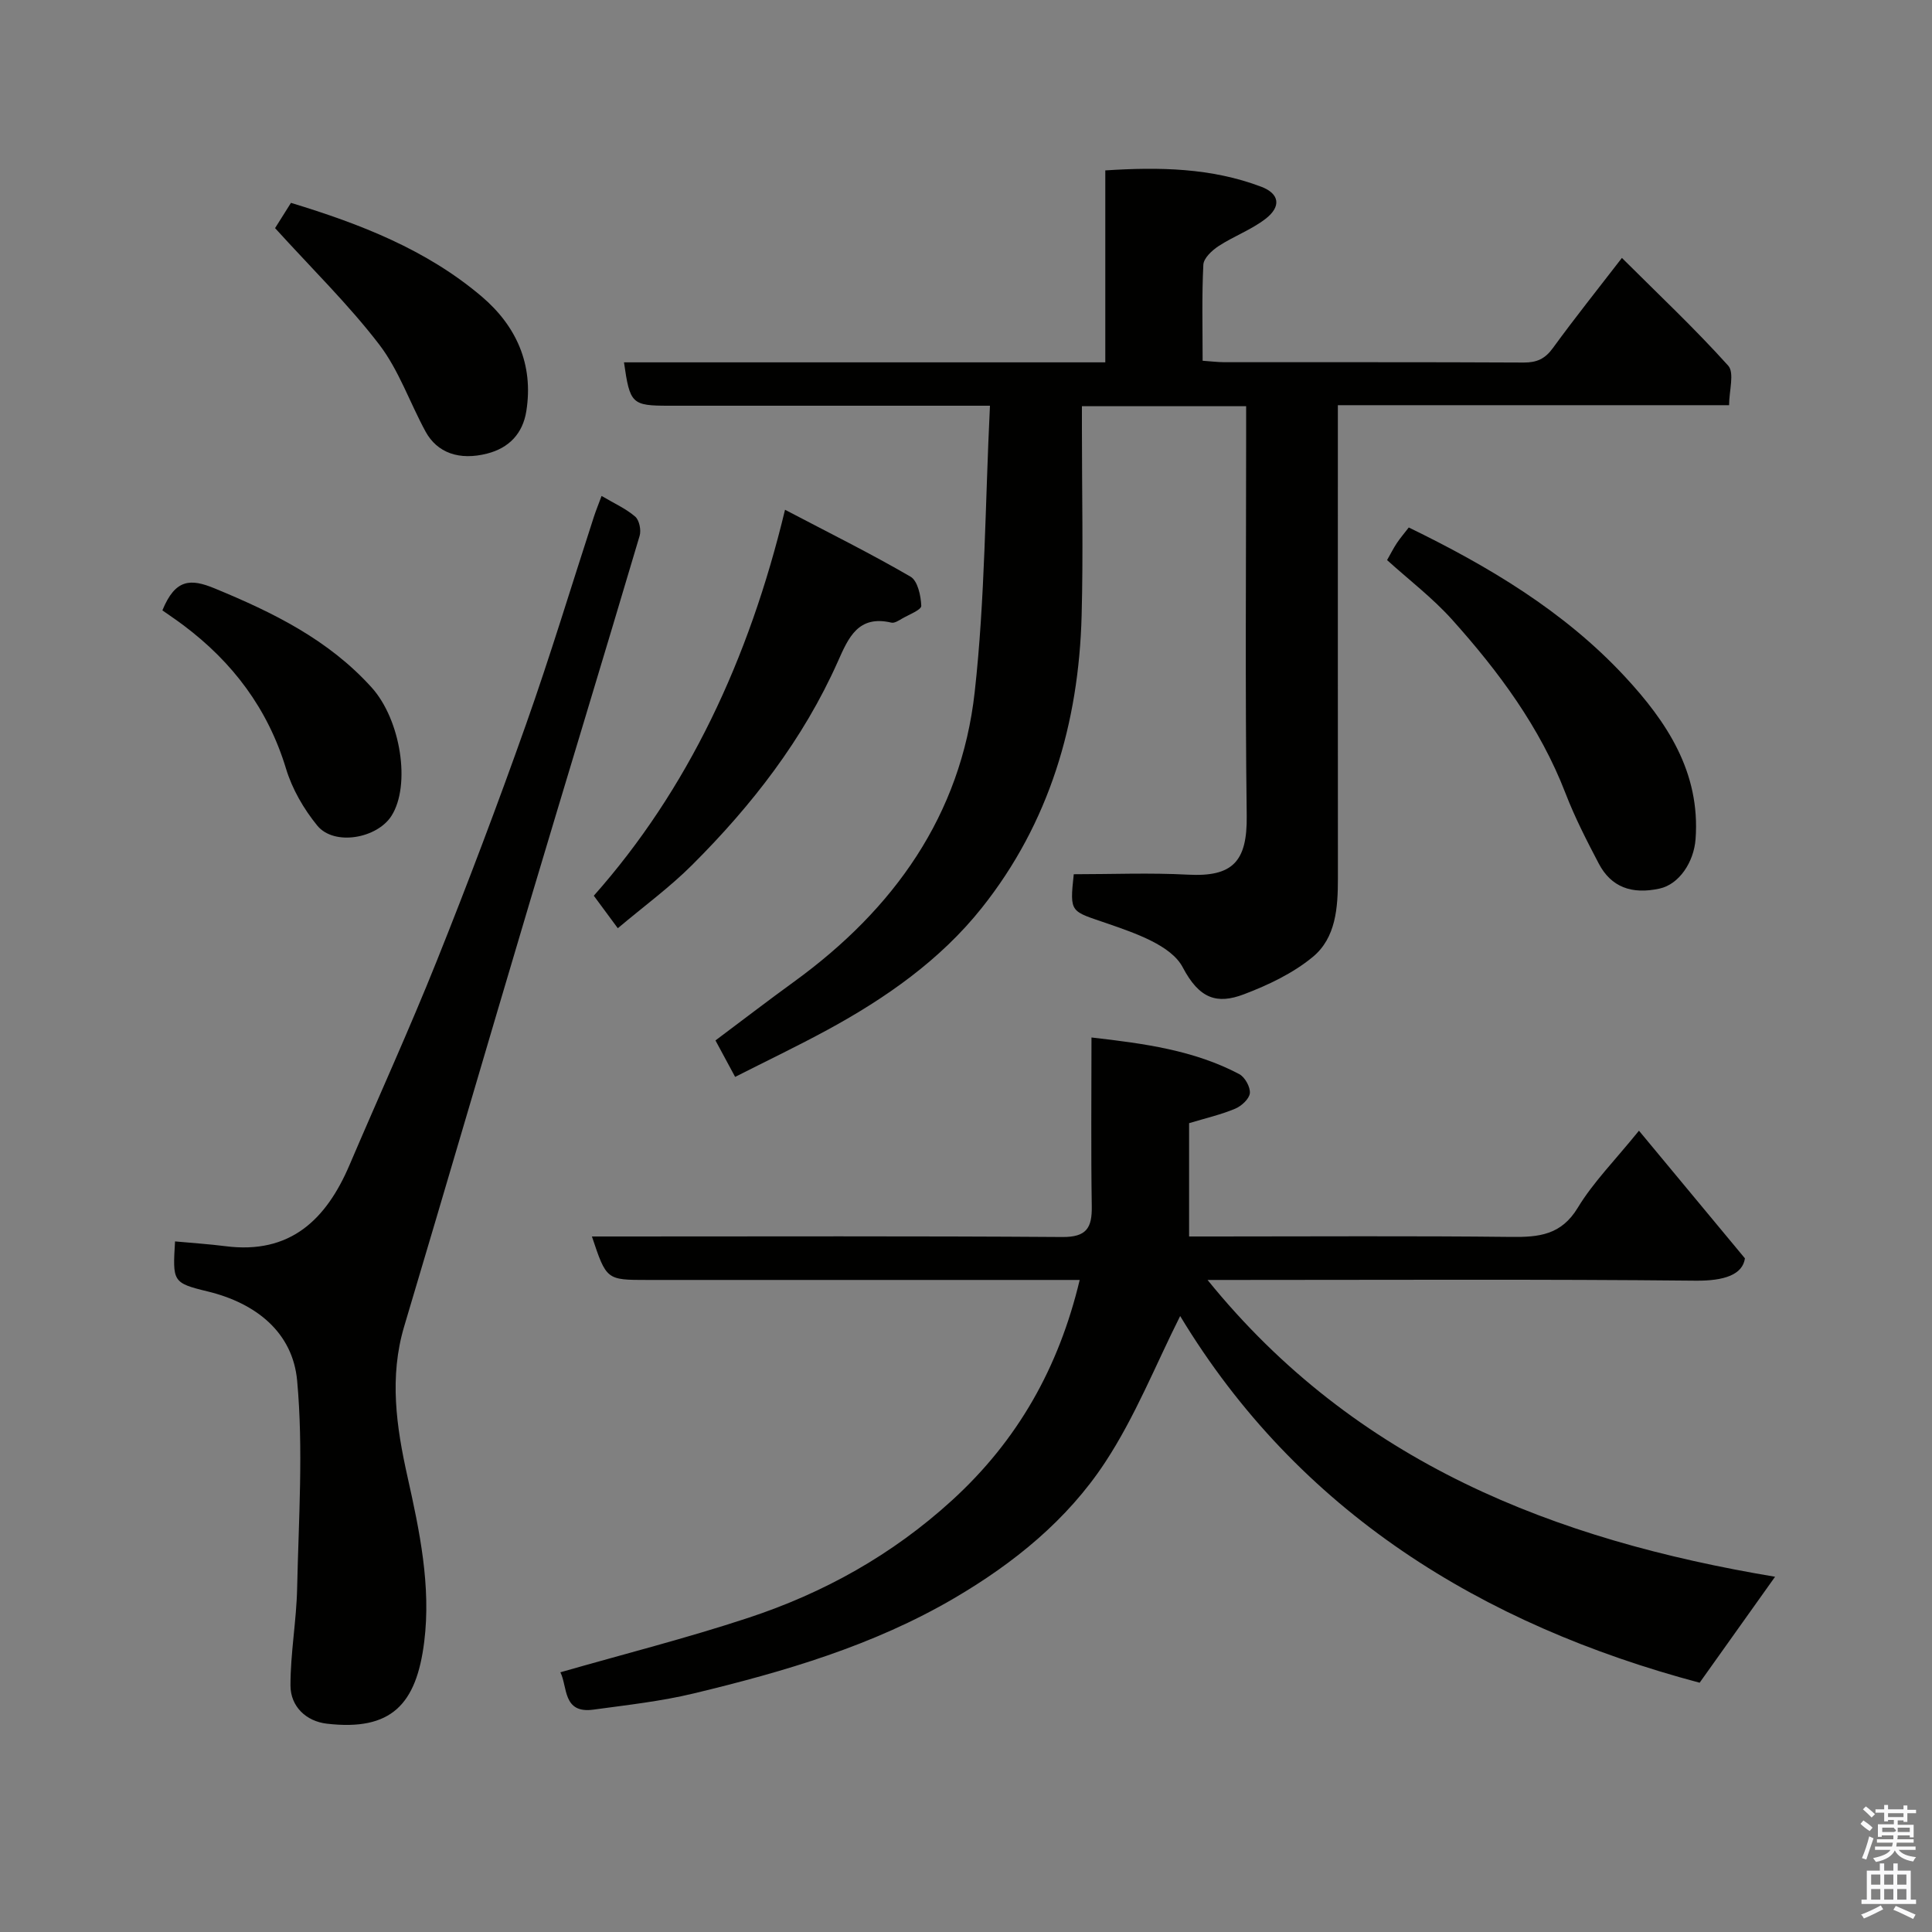 <svg enable-background="new 0 0 400 400" viewBox="0 0 400 400" xmlns="http://www.w3.org/2000/svg"><rect x="0" y="0" width="400" height="400" fill="#808080" stroke="none"/><path d="m385.2 377.6.6-.7c.6.4 1.3.9 1.9 1.5l-.6.7c-.8-.5-1.4-1-1.9-1.5zm.3 7.1c.6-1.4 1.1-2.9 1.5-4.5.3.1.6.3.9.4-.5 1.4-1 2.9-1.5 4.4zm.2-10.1.6-.6c.7.5 1.3 1.1 1.9 1.6l-.7.7c-.6-.6-1.2-1.2-1.8-1.7zm8.4-.8h.8v.9h1.8v.7h-1.8v1.8h-.8v-.3h-1.2v.9h3.3v2.6h-.8v-.4h-2.5c0 .3 0 .6-.1.8h3.4v.7h-3.5c0 .3-.1.6-.1.8h4v.7h-3.5c.7.9 1.9 1.3 3.6 1.5-.2.2-.4.5-.6.9-1.9-.3-3.2-1.1-3.8-2.3-.5 1.1-1.8 2-3.9 2.4-.2-.3-.4-.5-.6-.8 1.9-.4 3.1-.9 3.6-1.7h-3.2v-.7h3.5c.1-.2.1-.5.2-.8h-3.3v-.7h3.4c0-.2 0-.5 0-.8h-2.4v.3h-.8v-2.6h3.3v-.9h-1.2v.3h-.8v-1.8h-1.8v-.7h1.8v-.9h.8v.9h3.2zm-4.4 5.5h2.4c1-.3 0-.6 0-.9h-2.4zm1.2-3.1h3.2v-.8h-3.2zm4.4 2.2h-2.4v.9h2.5v-.9z" fill="#fafafb"/><path d="m389.2 385.8h.9v1.5h1.9v-1.5h.9v1.5h2.7v6h1.1v.9h-11.3v-.9h1.1v-6h2.7zm.2 8.7.5.8c-1.2.6-2.5 1.3-4 1.9-.2-.3-.3-.6-.6-.8 1.6-.6 3-1.3 4.1-1.9zm-2-4.3h1.9v-2.1h-1.9zm0 3.1h1.9v-2.2h-1.9zm2.7-3.1h1.9v-2.1h-1.9zm0 3.1h1.9v-2.2h-1.9zm2.4 1.3c1.4.6 2.7 1.2 4.1 1.8l-.5.9c-1.5-.7-2.8-1.4-4.1-1.9zm2.2-6.5h-1.9v2.1h1.9zm-1.9 5.2h1.9v-2.2h-1.9z" fill="#fafafb"/><g fill="#010100"><path d="m258 84.1c-11.6 0-22.42 0-34 0v4.84c0 12.83.28 25.67-.06 38.5-.59 22.28-6.69 42.97-20.68 60.54-8.56 10.76-19.85 18.67-31.94 25.24-6.16 3.35-12.49 6.37-19.12 9.74-1.31-2.43-2.61-4.84-4.07-7.55 5.44-4.07 10.84-8.22 16.34-12.21 20.56-14.94 34.49-34.38 37.33-59.91 2.16-19.37 2.16-38.98 3.16-59.29-2.92 0-4.67 0-6.42 0-20 0-40 0-60 0-7.73 0-8.12-.36-9.35-8.98h99.65c0-13.4 0-26.34 0-39.74 11.21-.73 21.94-.53 32.28 3.38 3.79 1.43 4.21 4.1.88 6.66-2.94 2.26-6.59 3.59-9.72 5.64-1.36.89-3.08 2.5-3.14 3.85-.33 6.47-.15 12.97-.15 19.88 1.63.11 3.05.29 4.48.3 20.67.02 41.33-.04 62 .07 2.72.01 4.42-.77 6.04-3 4.5-6.19 9.29-12.17 14.29-18.66 7.63 7.61 15.14 14.67 22 22.3 1.34 1.49.19 5.22.19 8.19-27.6 0-53.9 0-81 0v5.5c0 30.83-.01 61.66.01 92.5 0 6.02-.4 12.27-5.21 16.24-4.11 3.39-9.23 5.82-14.26 7.73-5.56 2.11-9.22.96-12.66-5.59-2.39-4.55-9.87-7.08-15.58-9.06-7.65-2.65-7.86-2.04-6.98-10.21 7.92 0 15.81-.33 23.66.09 9.24.49 12.27-2.71 12.15-12.17-.34-26.33-.12-52.66-.12-79 0-1.8 0-3.59 0-5.82z"/><path d="m244.34 272.47c-5.03 10-9.3 20.82-15.56 30.33-7.82 11.88-18.84 20.84-31.24 28.1-16.81 9.84-35.19 15.2-53.88 19.7-6.81 1.64-13.84 2.41-20.79 3.36-6.42.88-5.33-4.73-6.85-7.73 13.13-3.77 26.18-7.07 38.92-11.28 15.64-5.16 29.75-13.01 42.12-24.28 13.69-12.48 22.15-27.55 26.48-45.67-10.62 0-21.07 0-31.52 0-19.33 0-38.65 0-57.98 0-8.48 0-8.48 0-11.49-9h5.41c30.65 0 61.31-.11 91.96.11 5.05.04 6.19-1.9 6.12-6.37-.18-11.45-.06-22.91-.06-34.94 10.92 1.25 21.2 2.63 30.59 7.58 1.17.62 2.32 2.68 2.2 3.95-.12 1.19-1.75 2.68-3.05 3.22-2.98 1.24-6.17 1.98-9.53 2.99v23.46h5.22c20.49 0 40.99-.14 61.47.09 5.74.07 10.36-.39 13.78-6.04 3.19-5.27 7.66-9.76 12.67-15.95 7.03 8.47 13.98 16.84 21.94 26.43-.49 3.36-4.23 4.68-10.22 4.62-31.65-.32-63.31-.15-94.96-.15-1.78 0-3.56 0-6.08 0 30.68 37.9 71.89 53.83 117.5 61.45-5 7.02-10.12 14.22-15.62 21.94-45.11-12-83.08-35.38-107.55-75.92z"/><path d="m36.24 257.02c3.68.34 7.07.56 10.44.99 13.37 1.72 20.84-5.47 25.68-16.8 6.01-14.08 12.37-28.03 18.06-42.24 6.47-16.16 12.63-32.45 18.44-48.86 5.05-14.25 9.42-28.74 14.1-43.12.44-1.35.99-2.67 1.59-4.31 2.59 1.53 5.02 2.61 6.95 4.27.86.73 1.28 2.8.93 3.98-7.49 25.26-15.18 50.46-22.71 75.71-8.73 29.3-17.29 58.65-26.03 87.95-3.13 10.49-1.63 20.81.67 31.12 2.52 11.28 4.91 22.69 3.47 34.21-1.61 12.93-6.78 18.51-20.16 16.95-4.25-.49-7.52-3.52-7.53-7.9-.01-6.72 1.24-13.44 1.38-20.17.31-14.32 1.3-28.75 0-42.95-.91-9.96-8.46-16.04-18.56-18.48-7.28-1.76-7.21-2.06-6.72-10.35z"/><path d="m287.18 115.96c.78-1.37 1.34-2.5 2.03-3.53.72-1.08 1.58-2.07 2.46-3.22 16.41 7.98 32.14 17.3 44.74 30.87 8.68 9.35 15.66 19.81 14.64 33.64-.35 4.76-3.39 9.36-7.45 10.25-5.8 1.27-10.05-.33-12.59-5.17-2.5-4.76-4.97-9.58-6.9-14.59-5.27-13.65-13.81-25.15-23.43-35.88-4.05-4.52-8.97-8.27-13.5-12.37z"/><path d="m162.53 105.54c9.21 4.83 17.75 9.07 25.98 13.85 1.49.86 2.15 3.95 2.23 6.04.03.83-2.53 1.81-3.95 2.63-.69.4-1.59 1-2.23.85-6.89-1.62-8.89 3.1-11.1 8.07-7.16 16.08-17.79 29.76-30.15 42.09-4.63 4.63-9.98 8.54-15.4 13.11-1.48-2-3.03-4.11-4.97-6.73 19.43-21.91 32.12-48.84 39.59-79.91z"/><path d="m56.95 47.23c.52-.83 1.82-2.88 3.29-5.23 14.28 4.34 28.04 9.66 39.49 19.39 7.13 6.06 10.78 14.03 9.24 23.73-.74 4.68-3.62 7.63-8.08 8.78-5.81 1.5-10.39-.15-12.79-4.56-3.26-5.99-5.52-12.71-9.61-18.04-6.33-8.25-13.85-15.6-21.54-24.07z"/><path d="m33.62 126.37c2.69-6.57 5.86-6.6 10.84-4.54 12.06 4.98 23.5 10.57 32.47 20.49 6.07 6.72 8.14 20.24 4.13 26.58-2.97 4.69-11.88 6.31-15.38 2.02-2.79-3.42-5.19-7.56-6.46-11.77-3.76-12.4-11.04-22.05-21.26-29.71-1.59-1.19-3.24-2.29-4.34-3.07z"/></g></svg>